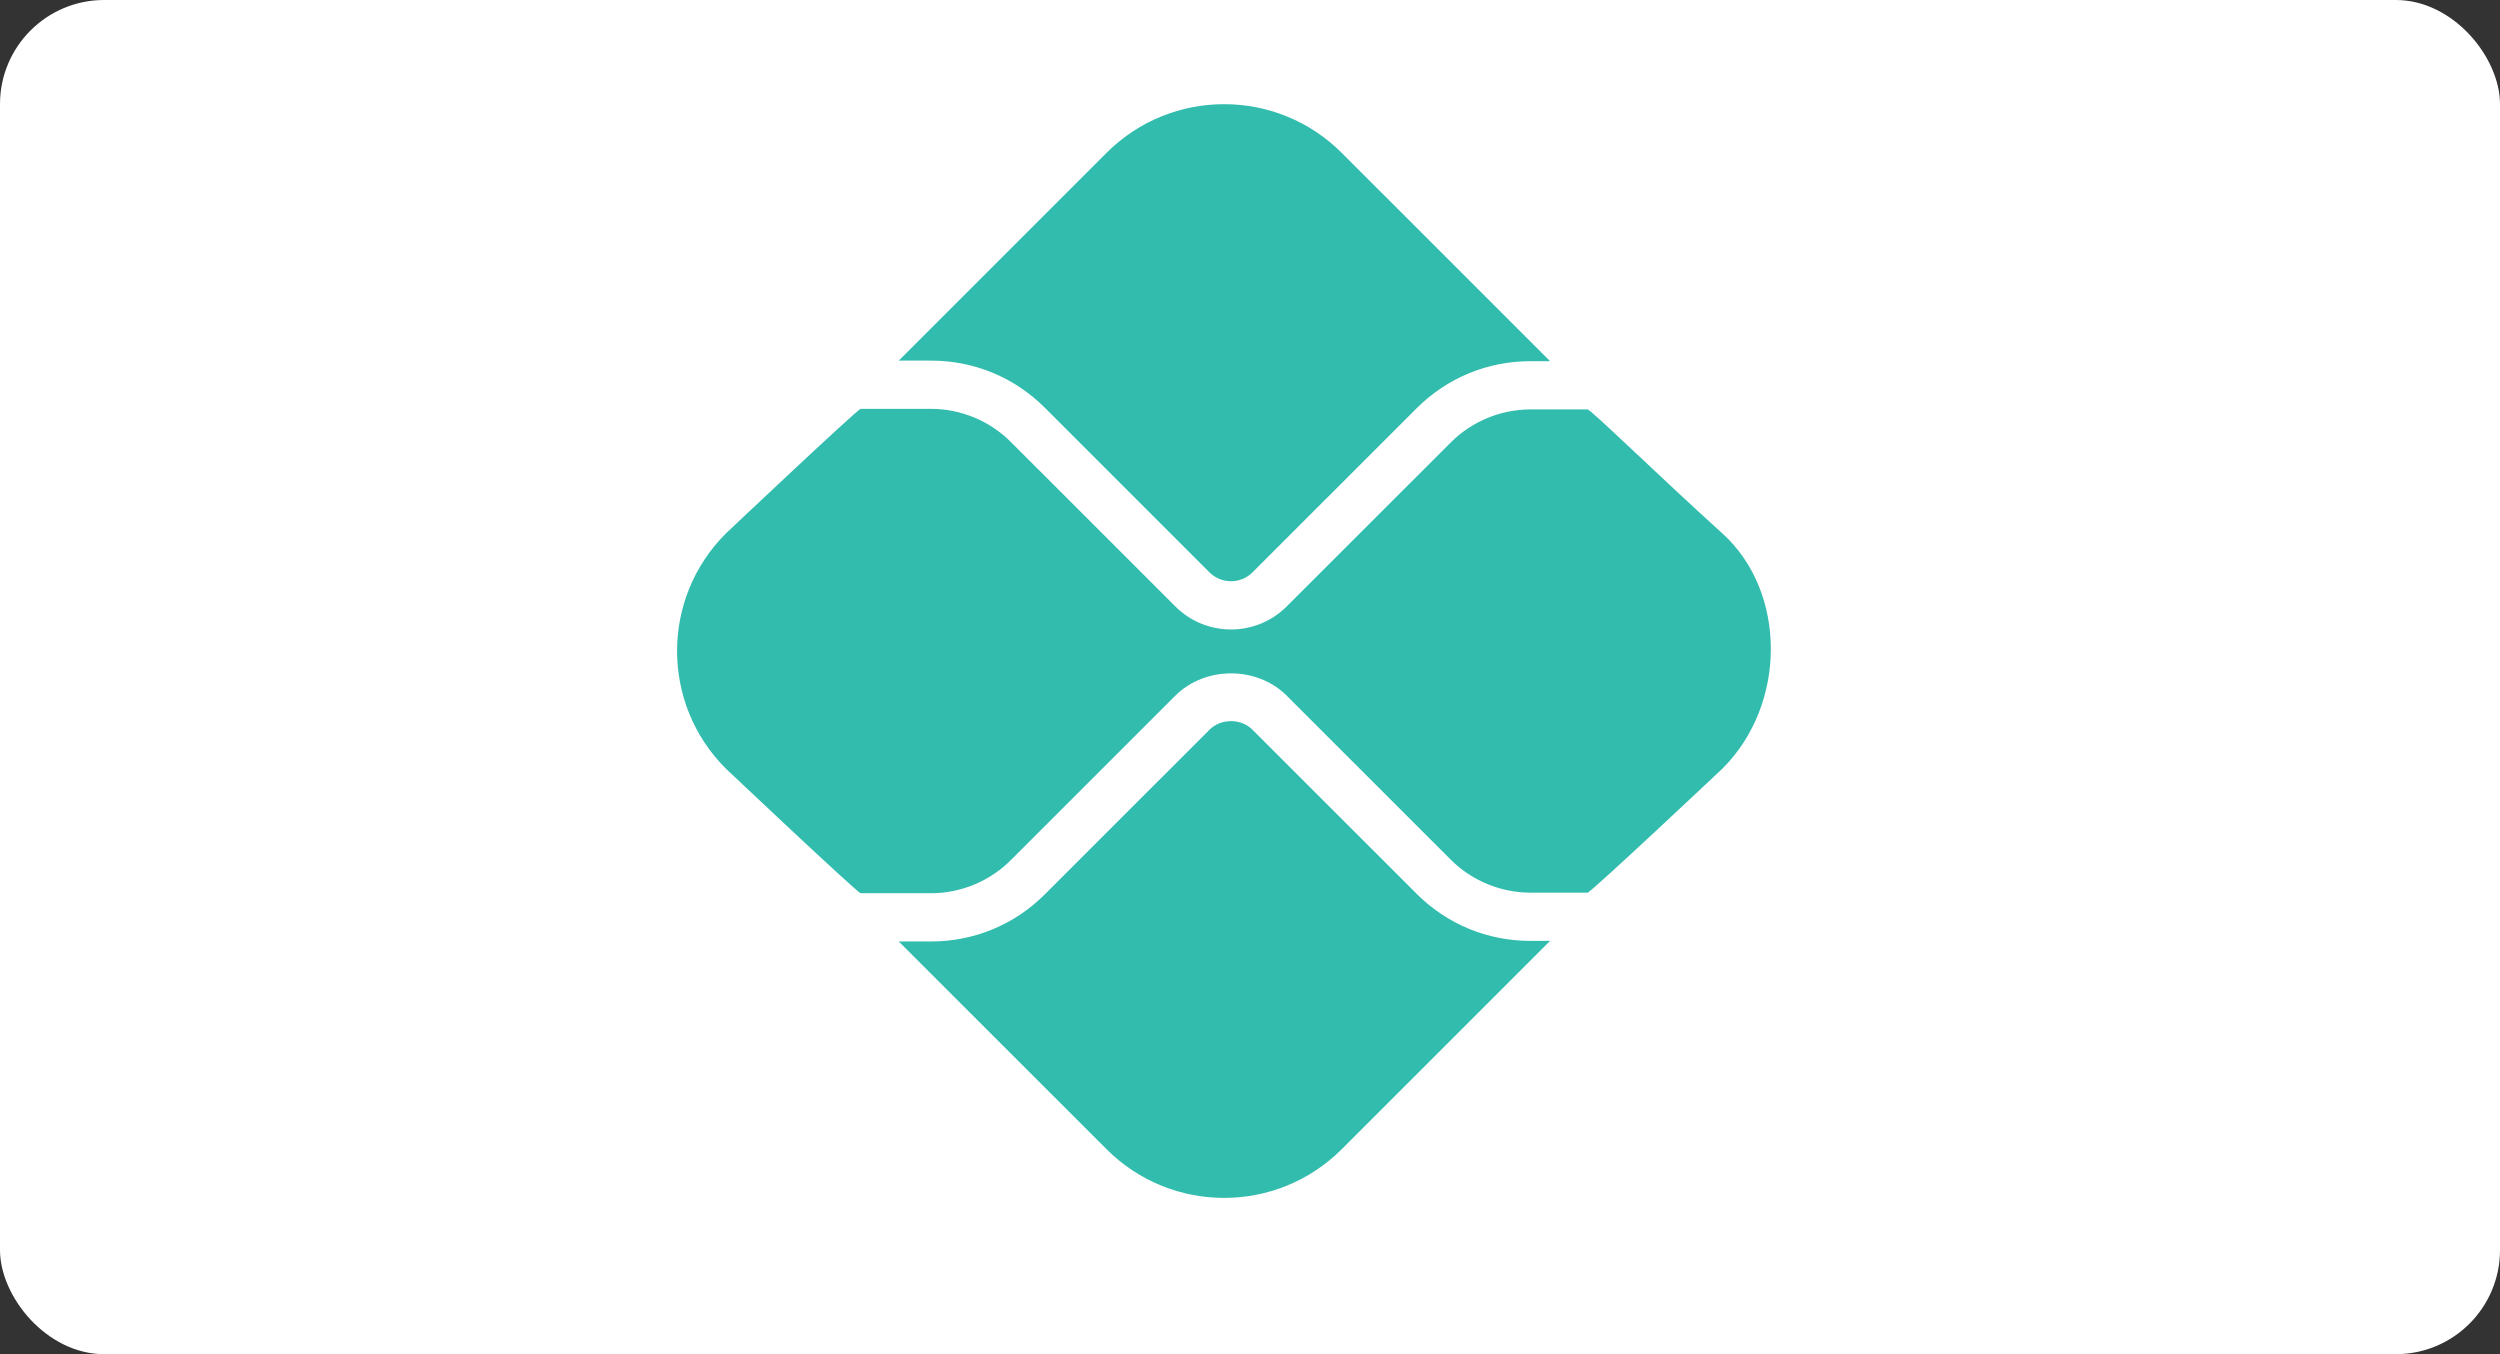 <svg width="48" height="26" viewBox="0 0 48 26" fill="none" xmlns="http://www.w3.org/2000/svg">
<rect x="0" y="0" width="48" height="26" fill="#333333" stroke="none"/>
<rect width="48" height="26" rx="2" fill="white"/>
<path d="M29.382 18.065C28.558 18.065 27.783 17.744 27.2 17.162L24.049 14.012C23.828 13.79 23.442 13.791 23.221 14.012L20.059 17.173C19.476 17.756 18.701 18.076 17.877 18.076H17.256L21.247 22.066C22.493 23.311 24.513 23.311 25.76 22.066L29.762 18.065H29.382Z" fill="#32BCAD"/>
<path d="M17.877 6.924C18.701 6.924 19.476 7.244 20.059 7.827L23.221 10.989C23.449 11.216 23.821 11.217 24.049 10.988L27.2 7.838C27.783 7.256 28.558 6.935 29.382 6.935H29.762L25.76 2.934C24.513 1.689 22.493 1.689 21.246 2.934L17.256 6.924H17.877Z" fill="#32BCAD"/>
<path d="M33.072 10.244C31.844 9.133 30.543 7.861 30.482 7.861H29.383C28.814 7.861 28.258 8.092 27.856 8.494L24.705 11.643C24.41 11.938 24.023 12.086 23.636 12.086C23.248 12.086 22.861 11.938 22.567 11.644L19.404 8.482C19.002 8.08 18.446 7.85 17.877 7.85H16.525C16.468 7.85 13.935 10.244 13.935 10.244C12.688 11.49 12.688 13.51 13.935 14.756C13.935 14.756 16.468 17.15 16.525 17.15H17.877C18.446 17.15 19.002 16.92 19.404 16.518L22.566 13.357C23.138 12.786 24.134 12.786 24.705 13.357L27.856 16.507C28.258 16.909 28.814 17.139 29.383 17.139H30.482C30.543 17.139 33.072 14.756 33.072 14.756C34.319 13.51 34.3 11.355 33.072 10.244Z" fill="#32BCAD"/>
</svg>
